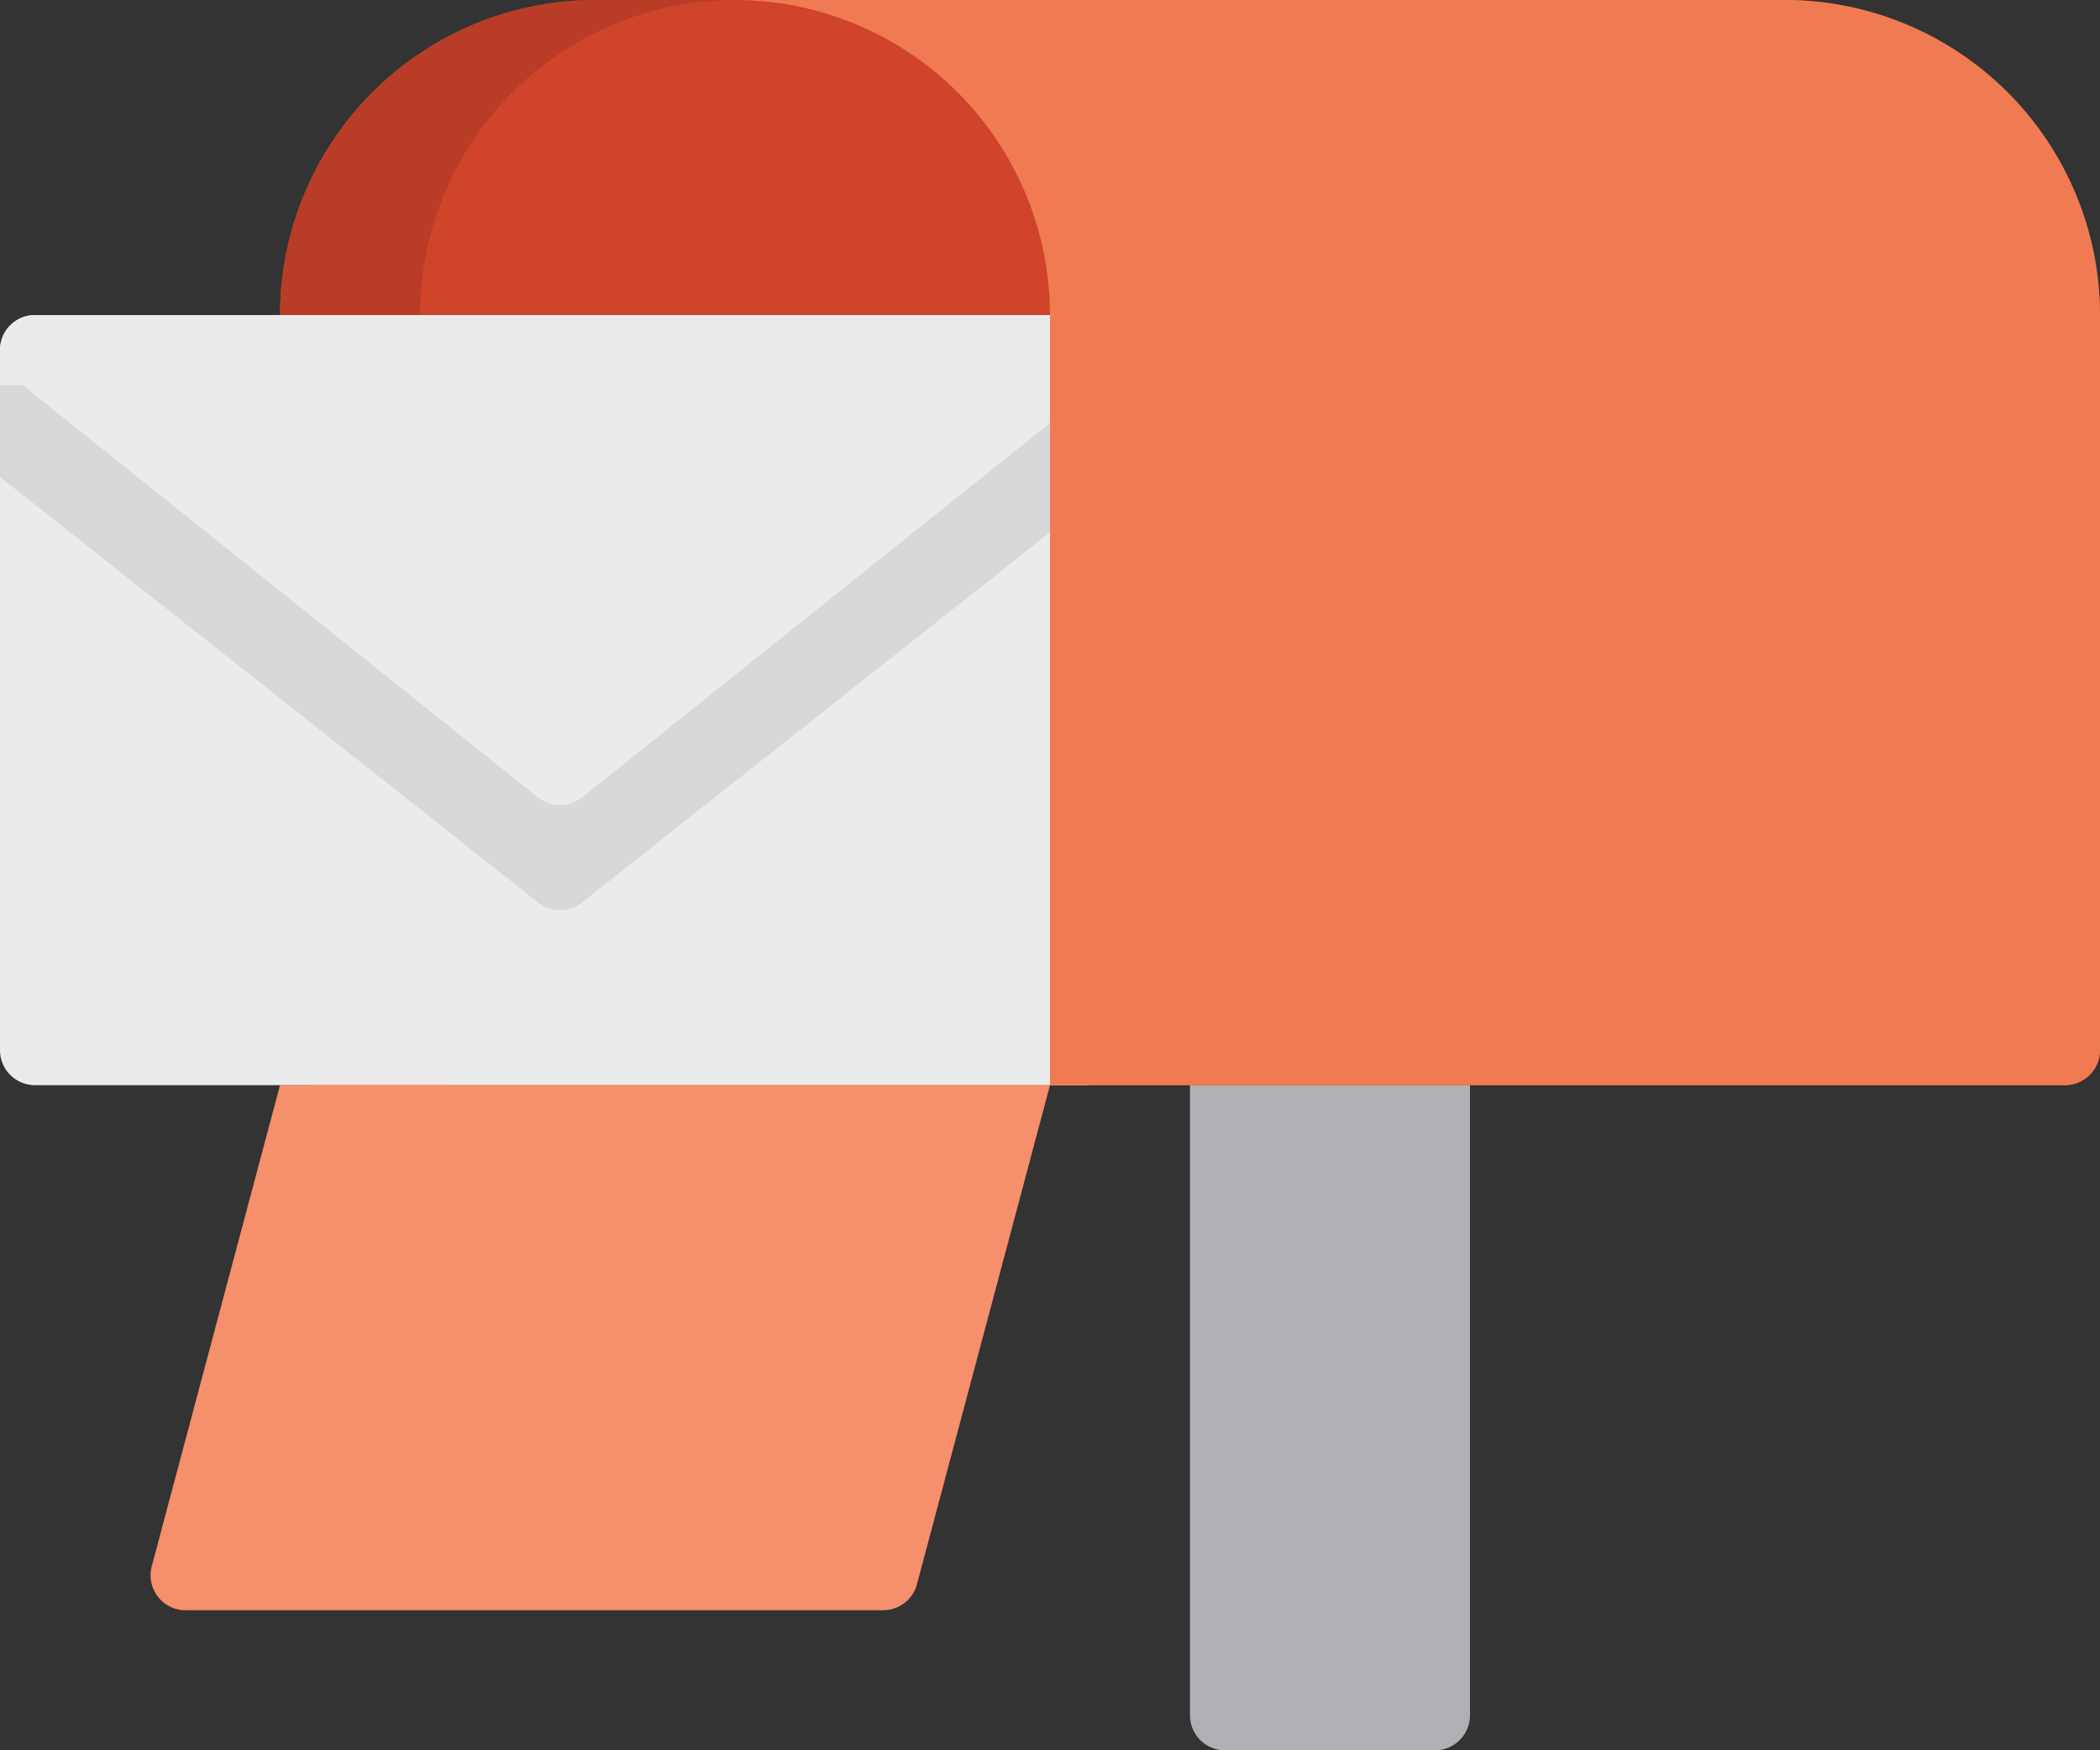 <svg xmlns="http://www.w3.org/2000/svg" viewBox="0 0 512 426.67"><rect x="0" y="0" width="512" height="426.67" fill="#333333" stroke="none"/><defs><style>.cls-1{fill:#afb0b4;}.cls-2{fill:#cf442b;}.cls-3{fill:#b83c26;}.cls-4{fill:#ebebec;}.cls-5{fill:#d7d8d9;}.cls-6{fill:#f58f6c;}.cls-7{fill:#f07b52;}</style></defs><g id="Layer_2" data-name="Layer 2"><g id="Layer_1-2" data-name="Layer 1"><path class="cls-1" d="M349.87,247.47h-51.2a8.53,8.53,0,0,0-8.54,8.53V418.13a8.54,8.54,0,0,0,8.54,8.54h51.2a8.54,8.54,0,0,0,8.53-8.54V256A8.53,8.53,0,0,0,349.87,247.47Z"/><path class="cls-2" d="M435.2,0H145.07a76.88,76.88,0,0,0-76.8,76.8V256a8.53,8.53,0,0,0,8.53,8.53H503.47A8.53,8.53,0,0,0,512,256V76.8A76.88,76.88,0,0,0,435.2,0Z"/><path class="cls-3" d="M102.4,256V76.8A76.88,76.88,0,0,1,179.2,0H145.07a76.88,76.88,0,0,0-76.8,76.8V256a8.53,8.53,0,0,0,8.53,8.53h34.13A8.53,8.53,0,0,1,102.4,256Z"/><path class="cls-4" d="M264.53,76.8H8.53A8.53,8.53,0,0,0,0,85.33V256a8.53,8.53,0,0,0,8.53,8.53h256a8.53,8.53,0,0,0,8.54-8.53V85.33A8.53,8.53,0,0,0,264.53,76.8Z"/><path class="cls-5" d="M141.87,220l131.2-103.73V93.87H0v22.4L131.2,220A8.64,8.64,0,0,0,141.87,220Z"/><path class="cls-4" d="M272.59,82.51a8.54,8.54,0,0,0-8.06-5.71H8.53A8.54,8.54,0,0,0,3.2,92l128,102.4a8.62,8.62,0,0,0,10.66,0L269.86,92A8.54,8.54,0,0,0,272.59,82.51Z"/><path class="cls-6" d="M45.24,392.53H215.31a8.53,8.53,0,0,0,8.25-6.33L256,264.53H68.27L37,381.8A8.52,8.52,0,0,0,45.24,392.53Z"/><path class="cls-7" d="M435.2,0h-256A76.88,76.88,0,0,1,256,76.8V264.53H503.47A8.53,8.53,0,0,0,512,256V76.8A76.88,76.88,0,0,0,435.2,0Z"/></g></g></svg>